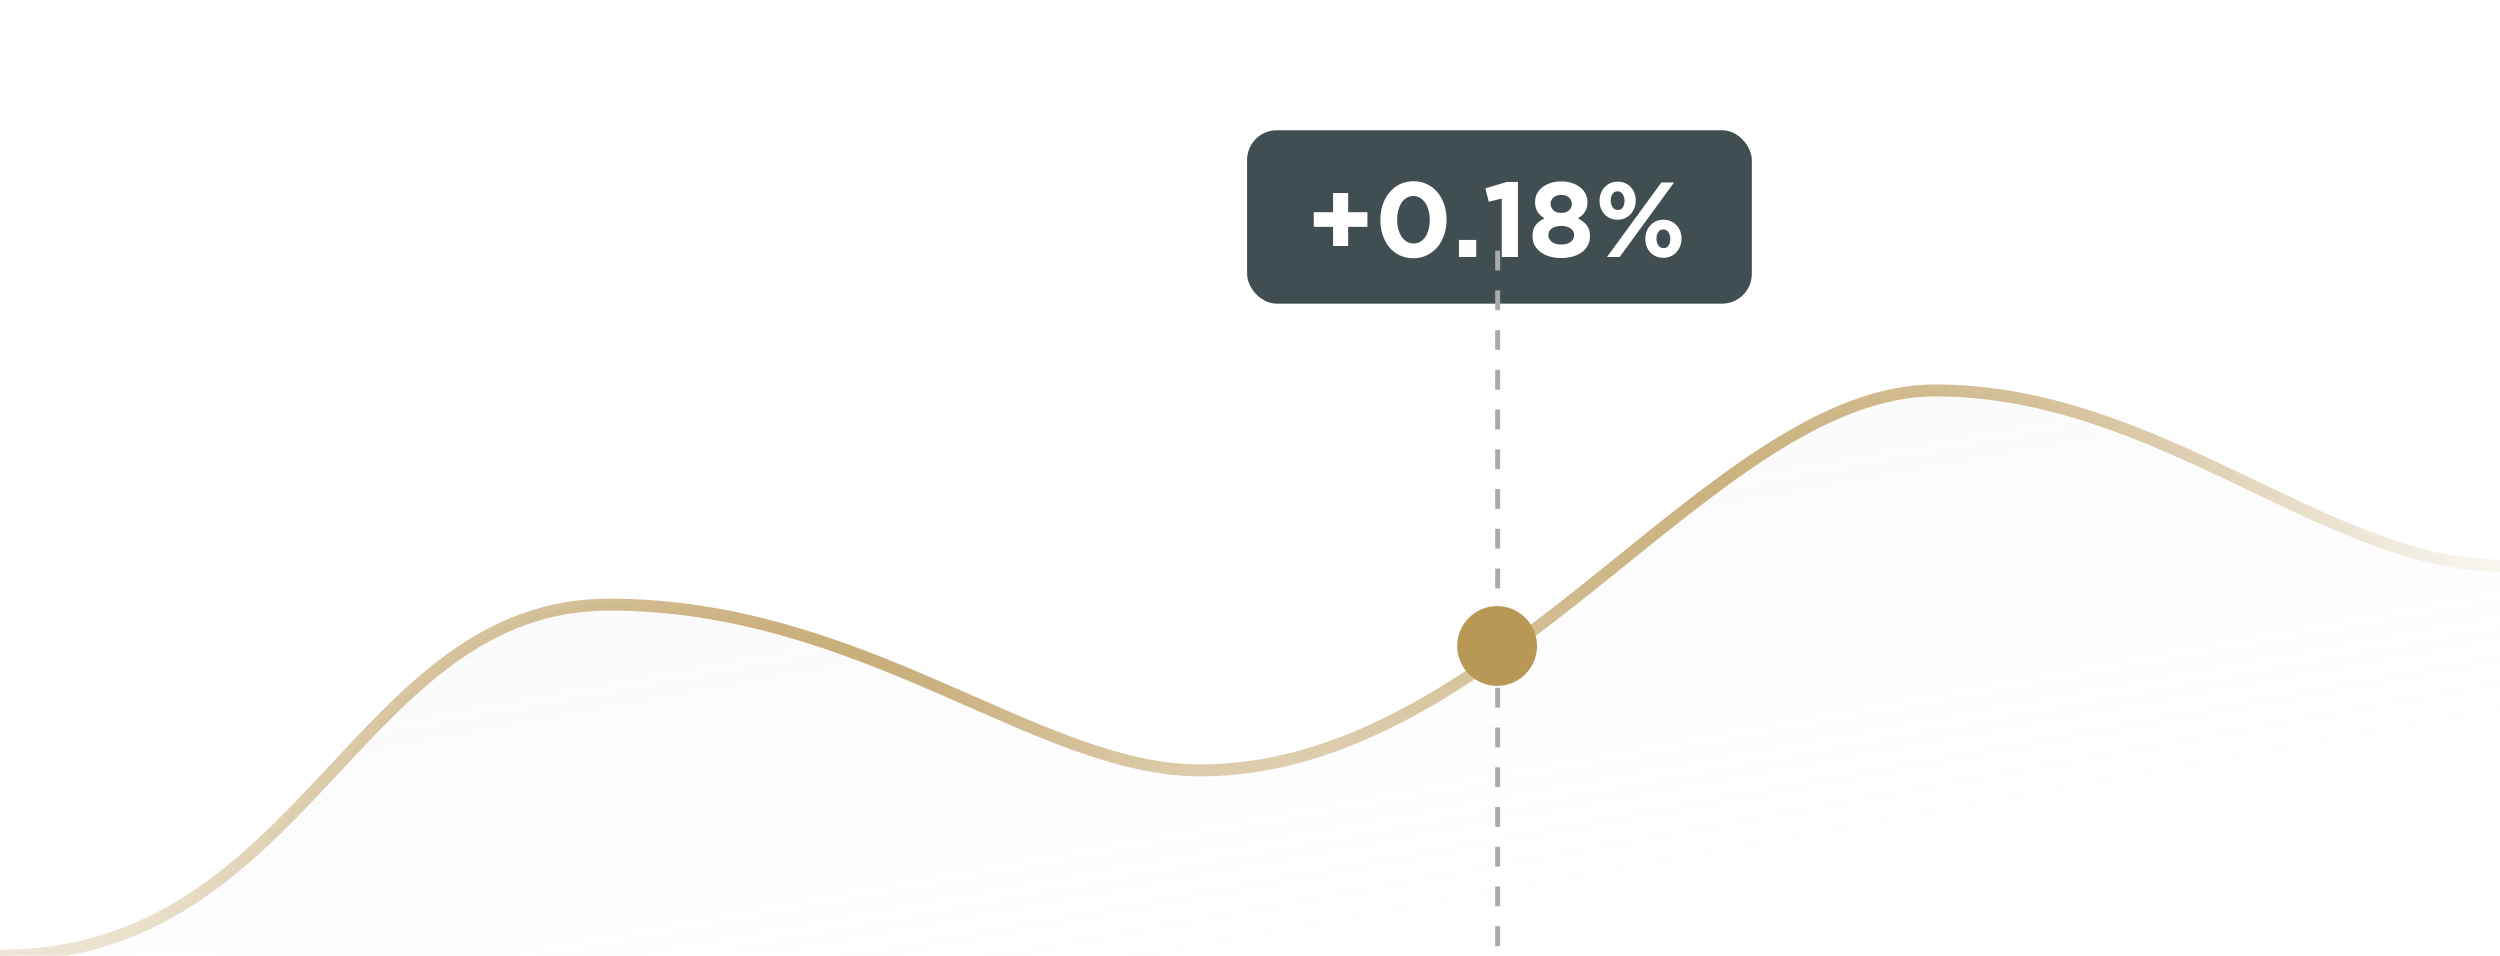 <svg width="429" height="164" viewBox="0 0 429 164" fill="none" xmlns="http://www.w3.org/2000/svg">
<g clip-path="url(#clip0_25286_240667)">
<path d="M0 164.086C0 163.779 0.143 163.53 0.318 163.53C26.506 163.53 41.653 148.604 55.728 133.635C56.385 132.936 57.039 132.238 57.692 131.541L57.695 131.538C71.053 117.278 83.888 103.576 104.782 103.576C126.638 103.576 145.044 110.668 161.443 117.749C163.286 118.545 165.103 119.34 166.897 120.125C181.076 126.331 193.774 131.888 206.06 131.888C231.806 131.888 253.734 115.716 274.035 99.495C275.563 98.273 277.082 97.052 278.594 95.837L278.611 95.823C297.141 80.922 314.454 67 332.18 67C351.318 67 368.514 74.497 384.583 81.976C385.611 82.455 386.634 82.933 387.653 83.409L387.683 83.423C402.594 90.393 414.954 96.915 428.681 96.915C428.857 96.915 429 97.164 429 97.47V240.326C429 242.355 427.355 244 425.326 244H3.674C1.645 244 0 242.355 0 240.326V164.086Z" fill="url(#paint0_linear_25286_240667)"/>
<path d="M0 164C52.589 164 60.876 103.754 104.541 103.754C148.206 103.754 178.095 132.204 205.895 132.204C257.576 132.204 293.897 67 332.108 67C370.32 67 399.526 97.061 429 97.061" stroke="url(#paint1_radial_25286_240667)" stroke-width="2.052" stroke-linecap="round" stroke-linejoin="round"/>
<g filter="url(#filter0_d_25286_240667)">
<rect x="214" y="13" width="86.611" height="29.756" rx="5.101" fill="#404E52"/>
<path d="M228.75 29.577H225.444V27.056H228.75V23.769H231.343V27.056H234.649V29.577H231.343V32.864H228.75V29.577ZM242.569 32.426C242.995 32.426 243.379 32.329 243.72 32.134C244.061 31.927 244.353 31.647 244.597 31.294C244.84 30.928 245.023 30.502 245.145 30.015C245.279 29.516 245.345 28.974 245.345 28.39V28.353C245.345 27.769 245.279 27.233 245.145 26.746C245.011 26.247 244.816 25.815 244.56 25.449C244.317 25.084 244.018 24.798 243.665 24.591C243.324 24.384 242.947 24.28 242.533 24.28C242.107 24.28 241.723 24.384 241.382 24.591C241.041 24.786 240.749 25.066 240.505 25.431C240.274 25.784 240.091 26.21 239.958 26.709C239.824 27.197 239.757 27.732 239.757 28.317V28.353C239.757 28.938 239.824 29.48 239.958 29.979C240.091 30.478 240.28 30.91 240.524 31.276C240.767 31.629 241.059 31.909 241.4 32.116C241.754 32.323 242.143 32.426 242.569 32.426ZM242.533 34.965C241.68 34.965 240.901 34.8 240.195 34.472C239.501 34.131 238.904 33.668 238.405 33.084C237.918 32.487 237.541 31.787 237.273 30.983C237.005 30.18 236.871 29.315 236.871 28.39V28.353C236.871 27.428 237.005 26.563 237.273 25.76C237.553 24.956 237.942 24.256 238.442 23.659C238.941 23.063 239.537 22.594 240.232 22.253C240.938 21.912 241.717 21.742 242.569 21.742C243.409 21.742 244.177 21.912 244.871 22.253C245.577 22.582 246.173 23.044 246.66 23.641C247.16 24.226 247.543 24.92 247.811 25.723C248.091 26.527 248.231 27.391 248.231 28.317V28.353C248.231 29.279 248.091 30.143 247.811 30.947C247.543 31.75 247.16 32.45 246.66 33.047C246.161 33.644 245.559 34.113 244.852 34.453C244.158 34.794 243.385 34.965 242.533 34.965ZM250.358 31.823H253.317V34.746H250.358V31.823ZM257.703 24.719L255.475 25.267L254.89 22.965L258.561 21.869H260.479V34.746H257.703V24.719ZM267.91 32.609C268.604 32.609 269.146 32.457 269.536 32.152C269.926 31.848 270.12 31.47 270.12 31.02V30.983C270.12 30.484 269.913 30.101 269.499 29.833C269.085 29.553 268.556 29.413 267.91 29.413C267.265 29.413 266.735 29.553 266.321 29.833C265.907 30.101 265.7 30.484 265.7 30.983V31.02C265.7 31.458 265.895 31.836 266.285 32.152C266.675 32.457 267.216 32.609 267.91 32.609ZM267.91 27.184C268.471 27.184 268.915 27.038 269.244 26.746C269.572 26.454 269.737 26.082 269.737 25.632V25.595C269.737 25.206 269.579 24.859 269.262 24.554C268.945 24.25 268.495 24.098 267.91 24.098C267.326 24.098 266.875 24.25 266.559 24.554C266.242 24.847 266.084 25.188 266.084 25.577V25.614C266.084 26.064 266.248 26.442 266.577 26.746C266.906 27.038 267.35 27.184 267.91 27.184ZM267.91 34.928C267.204 34.928 266.547 34.843 265.938 34.673C265.341 34.49 264.824 34.24 264.385 33.924C263.947 33.595 263.6 33.206 263.344 32.755C263.101 32.304 262.979 31.799 262.979 31.239V31.203C262.979 30.423 263.15 29.796 263.49 29.321C263.844 28.834 264.361 28.432 265.043 28.116C264.544 27.811 264.148 27.446 263.856 27.02C263.564 26.582 263.417 26.015 263.417 25.321V25.285C263.417 24.798 263.521 24.341 263.728 23.915C263.947 23.489 264.251 23.118 264.641 22.801C265.043 22.484 265.518 22.235 266.066 22.052C266.614 21.869 267.229 21.778 267.91 21.778C268.58 21.778 269.189 21.869 269.737 22.052C270.297 22.235 270.772 22.484 271.161 22.801C271.563 23.105 271.868 23.477 272.075 23.915C272.294 24.341 272.403 24.798 272.403 25.285V25.321C272.403 26.015 272.257 26.582 271.965 27.02C271.673 27.446 271.277 27.811 270.778 28.116C271.423 28.457 271.929 28.859 272.294 29.321C272.659 29.772 272.842 30.375 272.842 31.129V31.166C272.842 31.763 272.714 32.292 272.458 32.755C272.215 33.218 271.874 33.613 271.435 33.942C270.997 34.259 270.473 34.502 269.865 34.673C269.268 34.843 268.617 34.928 267.91 34.928ZM285.46 33.23C285.85 33.23 286.142 33.072 286.337 32.755C286.532 32.438 286.629 32.073 286.629 31.659V31.623C286.629 31.196 286.519 30.825 286.3 30.508C286.081 30.18 285.789 30.015 285.424 30.015C285.034 30.015 284.742 30.174 284.547 30.49C284.352 30.795 284.255 31.16 284.255 31.586V31.623C284.255 32.049 284.364 32.426 284.583 32.755C284.803 33.072 285.095 33.23 285.46 33.23ZM277.607 26.691C277.996 26.691 278.288 26.533 278.483 26.216C278.678 25.9 278.775 25.535 278.775 25.12V25.084C278.775 24.658 278.666 24.287 278.447 23.97C278.228 23.641 277.935 23.477 277.57 23.477C277.18 23.477 276.888 23.635 276.693 23.952C276.499 24.256 276.401 24.621 276.401 25.047V25.084C276.401 25.51 276.511 25.888 276.73 26.216C276.949 26.533 277.241 26.691 277.607 26.691ZM285.424 34.892C284.961 34.892 284.541 34.807 284.163 34.636C283.786 34.466 283.457 34.234 283.177 33.942C282.909 33.65 282.702 33.309 282.556 32.919C282.41 32.53 282.337 32.11 282.337 31.659V31.623C282.337 31.172 282.41 30.752 282.556 30.362C282.714 29.96 282.927 29.613 283.195 29.321C283.475 29.017 283.804 28.779 284.182 28.609C284.571 28.439 284.997 28.353 285.46 28.353C285.923 28.353 286.343 28.439 286.72 28.609C287.098 28.779 287.42 29.011 287.688 29.303C287.968 29.595 288.181 29.936 288.328 30.326C288.474 30.715 288.547 31.136 288.547 31.586V31.623C288.547 32.073 288.468 32.499 288.309 32.901C288.163 33.291 287.95 33.638 287.67 33.942C287.402 34.234 287.073 34.466 286.684 34.636C286.306 34.807 285.886 34.892 285.424 34.892ZM285.095 21.961H287.268L277.935 34.746H275.762L285.095 21.961ZM277.57 28.353C277.107 28.353 276.687 28.268 276.31 28.098C275.932 27.927 275.604 27.696 275.324 27.404C275.056 27.111 274.849 26.77 274.703 26.381C274.556 25.991 274.483 25.571 274.483 25.12V25.084C274.483 24.634 274.556 24.213 274.703 23.824C274.861 23.422 275.074 23.075 275.342 22.783C275.622 22.478 275.951 22.241 276.328 22.07C276.718 21.9 277.144 21.815 277.607 21.815C278.069 21.815 278.489 21.9 278.867 22.07C279.244 22.241 279.567 22.472 279.835 22.764C280.115 23.057 280.328 23.398 280.474 23.787C280.62 24.177 280.693 24.597 280.693 25.047V25.084C280.693 25.535 280.614 25.961 280.456 26.363C280.31 26.752 280.097 27.099 279.816 27.404C279.549 27.696 279.22 27.927 278.83 28.098C278.453 28.268 278.033 28.353 277.57 28.353Z" fill="white"/>
</g>
<path d="M257 43L257 202" stroke="#AAAAAA" stroke-width="0.853" stroke-dasharray="3.41 3.41"/>
<circle cx="256.906" cy="110.849" r="6.849" fill="#B99855"/>
</g>
<defs>
<filter id="filter0_d_25286_240667" x="205.498" y="13" width="103.615" height="47.609" filterUnits="userSpaceOnUse" color-interpolation-filters="sRGB">
<feFlood flood-opacity="0" result="BackgroundImageFix"/>
<feColorMatrix in="SourceAlpha" type="matrix" values="0 0 0 0 0 0 0 0 0 0 0 0 0 0 0 0 0 0 127 0" result="hardAlpha"/>
<feOffset dy="9.352"/>
<feGaussianBlur stdDeviation="4.251"/>
<feColorMatrix type="matrix" values="0 0 0 0 0 0 0 0 0 0 0 0 0 0 0 0 0 0 0.15 0"/>
<feBlend mode="normal" in2="BackgroundImageFix" result="effect1_dropShadow_25286_240667"/>
<feBlend mode="normal" in="SourceGraphic" in2="effect1_dropShadow_25286_240667" result="shape"/>
</filter>
<linearGradient id="paint0_linear_25286_240667" x1="203.5" y1="87" x2="221.5" y2="186" gradientUnits="userSpaceOnUse">
<stop stop-color="#D0D0D0" stop-opacity="0.1"/>
<stop offset="1" stop-color="white" stop-opacity="0"/>
</linearGradient>
<radialGradient id="paint1_radial_25286_240667" cx="0" cy="0" r="1" gradientUnits="userSpaceOnUse" gradientTransform="translate(214.5 91.663) rotate(77.918) scale(74.841 331.862)">
<stop stop-color="#B99855"/>
<stop offset="1" stop-color="#B99855" stop-opacity="0"/>
</radialGradient>
<clipPath id="clip0_25286_240667">
<path d="M0 6C0 2.686 2.686 0 6 0H423C426.314 0 429 2.686 429 6V158C429 161.314 426.314 164 423 164H0V6Z" fill="white"/>
</clipPath>
</defs>
</svg>
